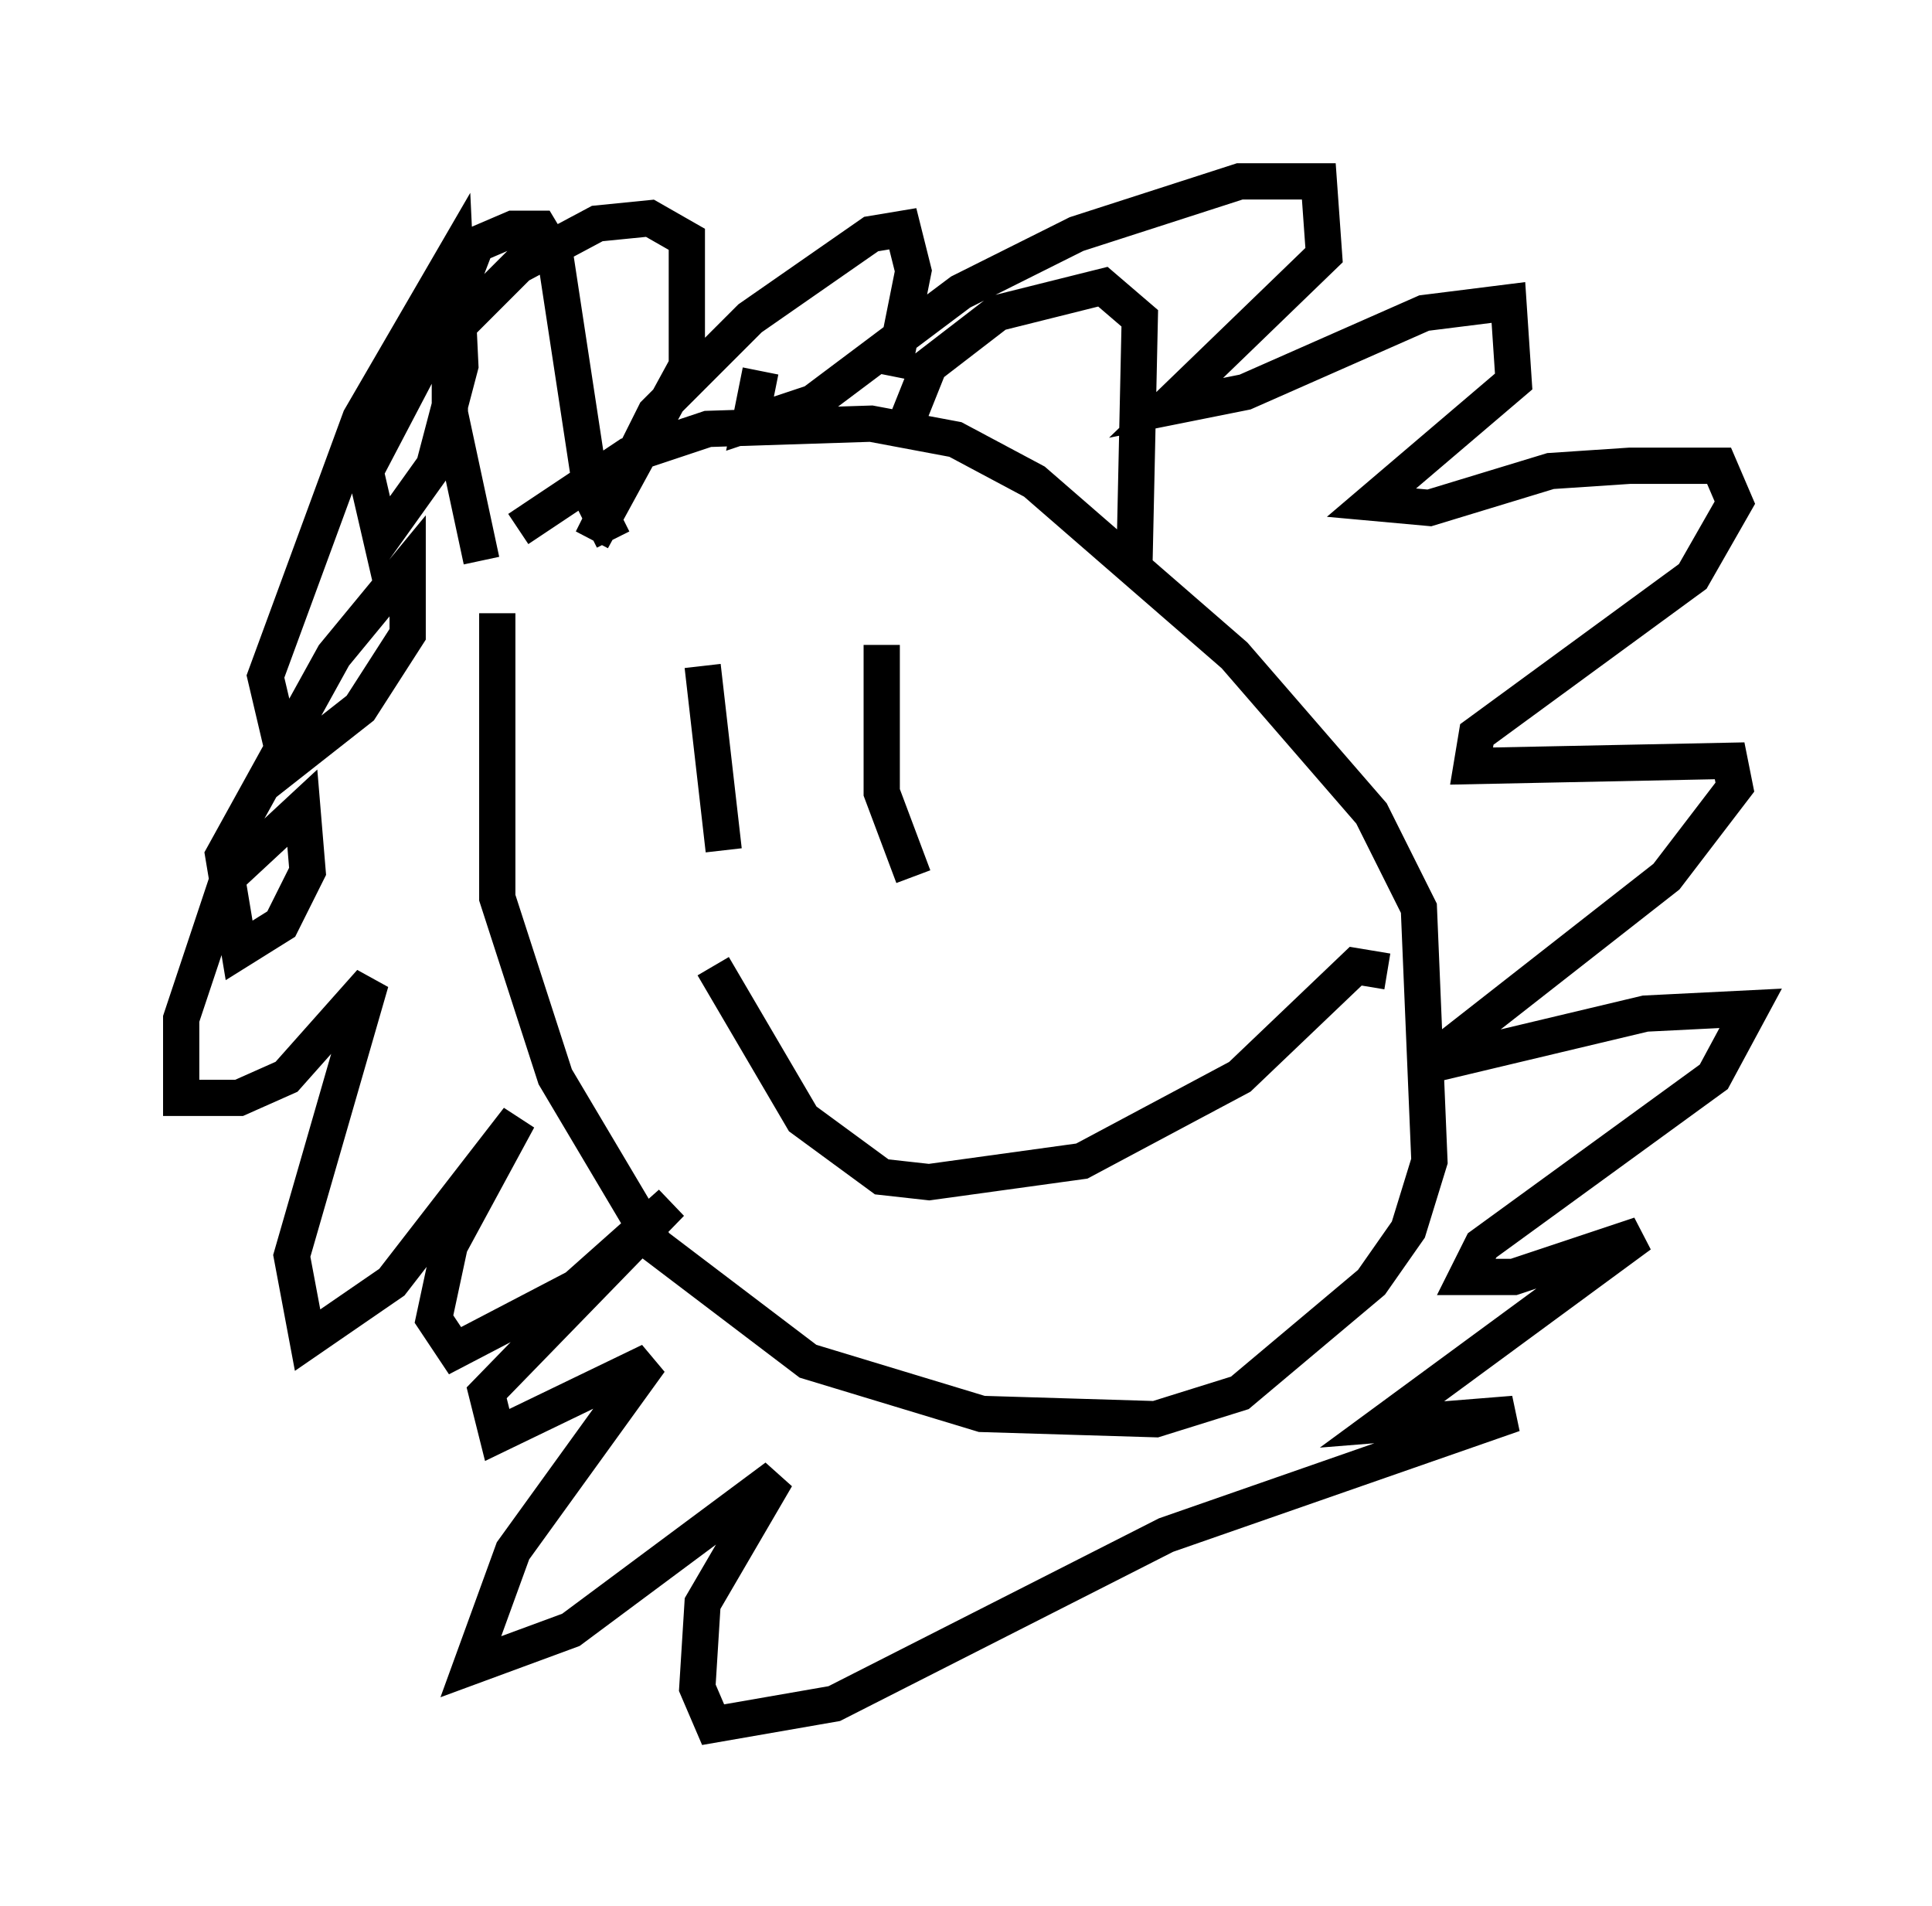 <?xml version="1.0" encoding="utf-8" ?>
<svg baseProfile="full" height="52.559" version="1.1" width="53.285" xmlns="http://www.w3.org/2000/svg" xmlns:ev="http://www.w3.org/2001/xml-events" xmlns:xlink="http://www.w3.org/1999/xlink"><defs /><rect fill="white" height="52.559" width="53.285" x="0" y="0" /><path d="M14.296, 15.894 m-0.581, 1.017 l0.0, 7.844 1.598, 4.939 l2.76, 4.648 4.212, 3.196 l4.793, 1.453 4.793, 0.145 l2.324, -0.726 3.631, -3.05 l1.017, -1.453 0.581, -1.888 l-0.291, -6.972 -1.307, -2.615 l-3.777, -4.358 -5.52, -4.793 l-2.179, -1.162 -2.324, -0.436 l-4.503, 0.145 -2.179, 0.726 l-3.05, 2.034 m6.682, -4.358 l-0.291, 1.453 1.743, -0.581 l4.067, -3.05 3.196, -1.598 l4.503, -1.453 2.179, 0.0 l0.145, 2.034 -4.358, 4.212 l2.179, -0.436 4.939, -2.179 l2.324, -0.291 0.145, 2.179 l-3.922, 3.341 1.598, 0.145 l3.341, -1.017 2.179, -0.145 l2.469, 0.0 0.436, 1.017 l-1.162, 2.034 -5.955, 4.358 l-0.145, 0.872 7.117, -0.145 l0.145, 0.726 -1.888, 2.469 l-6.682, 5.229 6.101, -1.453 l2.905, -0.145 -1.017, 1.888 l-6.391, 4.648 -0.436, 0.872 l1.307, 0.0 3.486, -1.162 l-7.117, 5.229 3.631, -0.291 l-9.587, 3.341 -9.151, 4.648 l-3.341, 0.581 -0.436, -1.017 l0.145, -2.324 2.034, -3.486 l-5.665, 4.212 -2.76, 1.017 l1.162, -3.196 3.777, -5.229 l-4.212, 2.034 -0.291, -1.162 l5.084, -5.229 -2.615, 2.324 l-3.341, 1.743 -0.581, -0.872 l0.436, -2.034 1.888, -3.486 l-3.486, 4.503 -2.324, 1.598 l-0.436, -2.324 2.179, -7.553 l-2.324, 2.615 -1.307, 0.581 l-1.598, 0.0 0.0, -2.179 l1.307, -3.922 2.034, -1.888 l0.145, 1.743 -0.726, 1.453 l-1.162, 0.726 -0.436, -2.615 l3.05, -5.52 2.034, -2.469 l0.0, 1.888 -1.307, 2.034 l-2.034, 1.598 -0.581, -2.469 l2.615, -7.117 2.615, -4.503 l0.145, 3.05 -0.726, 2.76 l-1.453, 2.034 -0.436, -1.888 l1.598, -3.05 2.615, -2.615 l2.179, -1.162 1.453, -0.145 l1.017, 0.581 0.0, 3.486 l-2.615, 4.793 1.743, -3.486 l2.615, -2.615 3.341, -2.324 l0.872, -0.145 0.291, 1.162 l-0.581, 2.905 m-11.33, 5.084 l-0.872, -4.067 0.0, -2.76 l0.726, -1.888 1.017, -0.436 l0.726, 0.0 0.436, 0.726 l1.017, 6.682 0.581, 1.162 m8.134, -3.341 l0.581, -1.453 1.888, -1.453 l2.905, -0.726 1.017, 0.872 l-0.145, 6.682 m-11.911, 2.905 l0.581, 5.084 m4.358, -5.665 l0.0, 4.067 0.872, 2.324 m-5.52, 2.469 l2.469, 4.212 2.179, 1.598 l1.307, 0.145 4.212, -0.581 l4.358, -2.324 3.196, -3.05 l0.872, 0.145 " fill="none" stroke="black" stroke-width="1" /></svg>